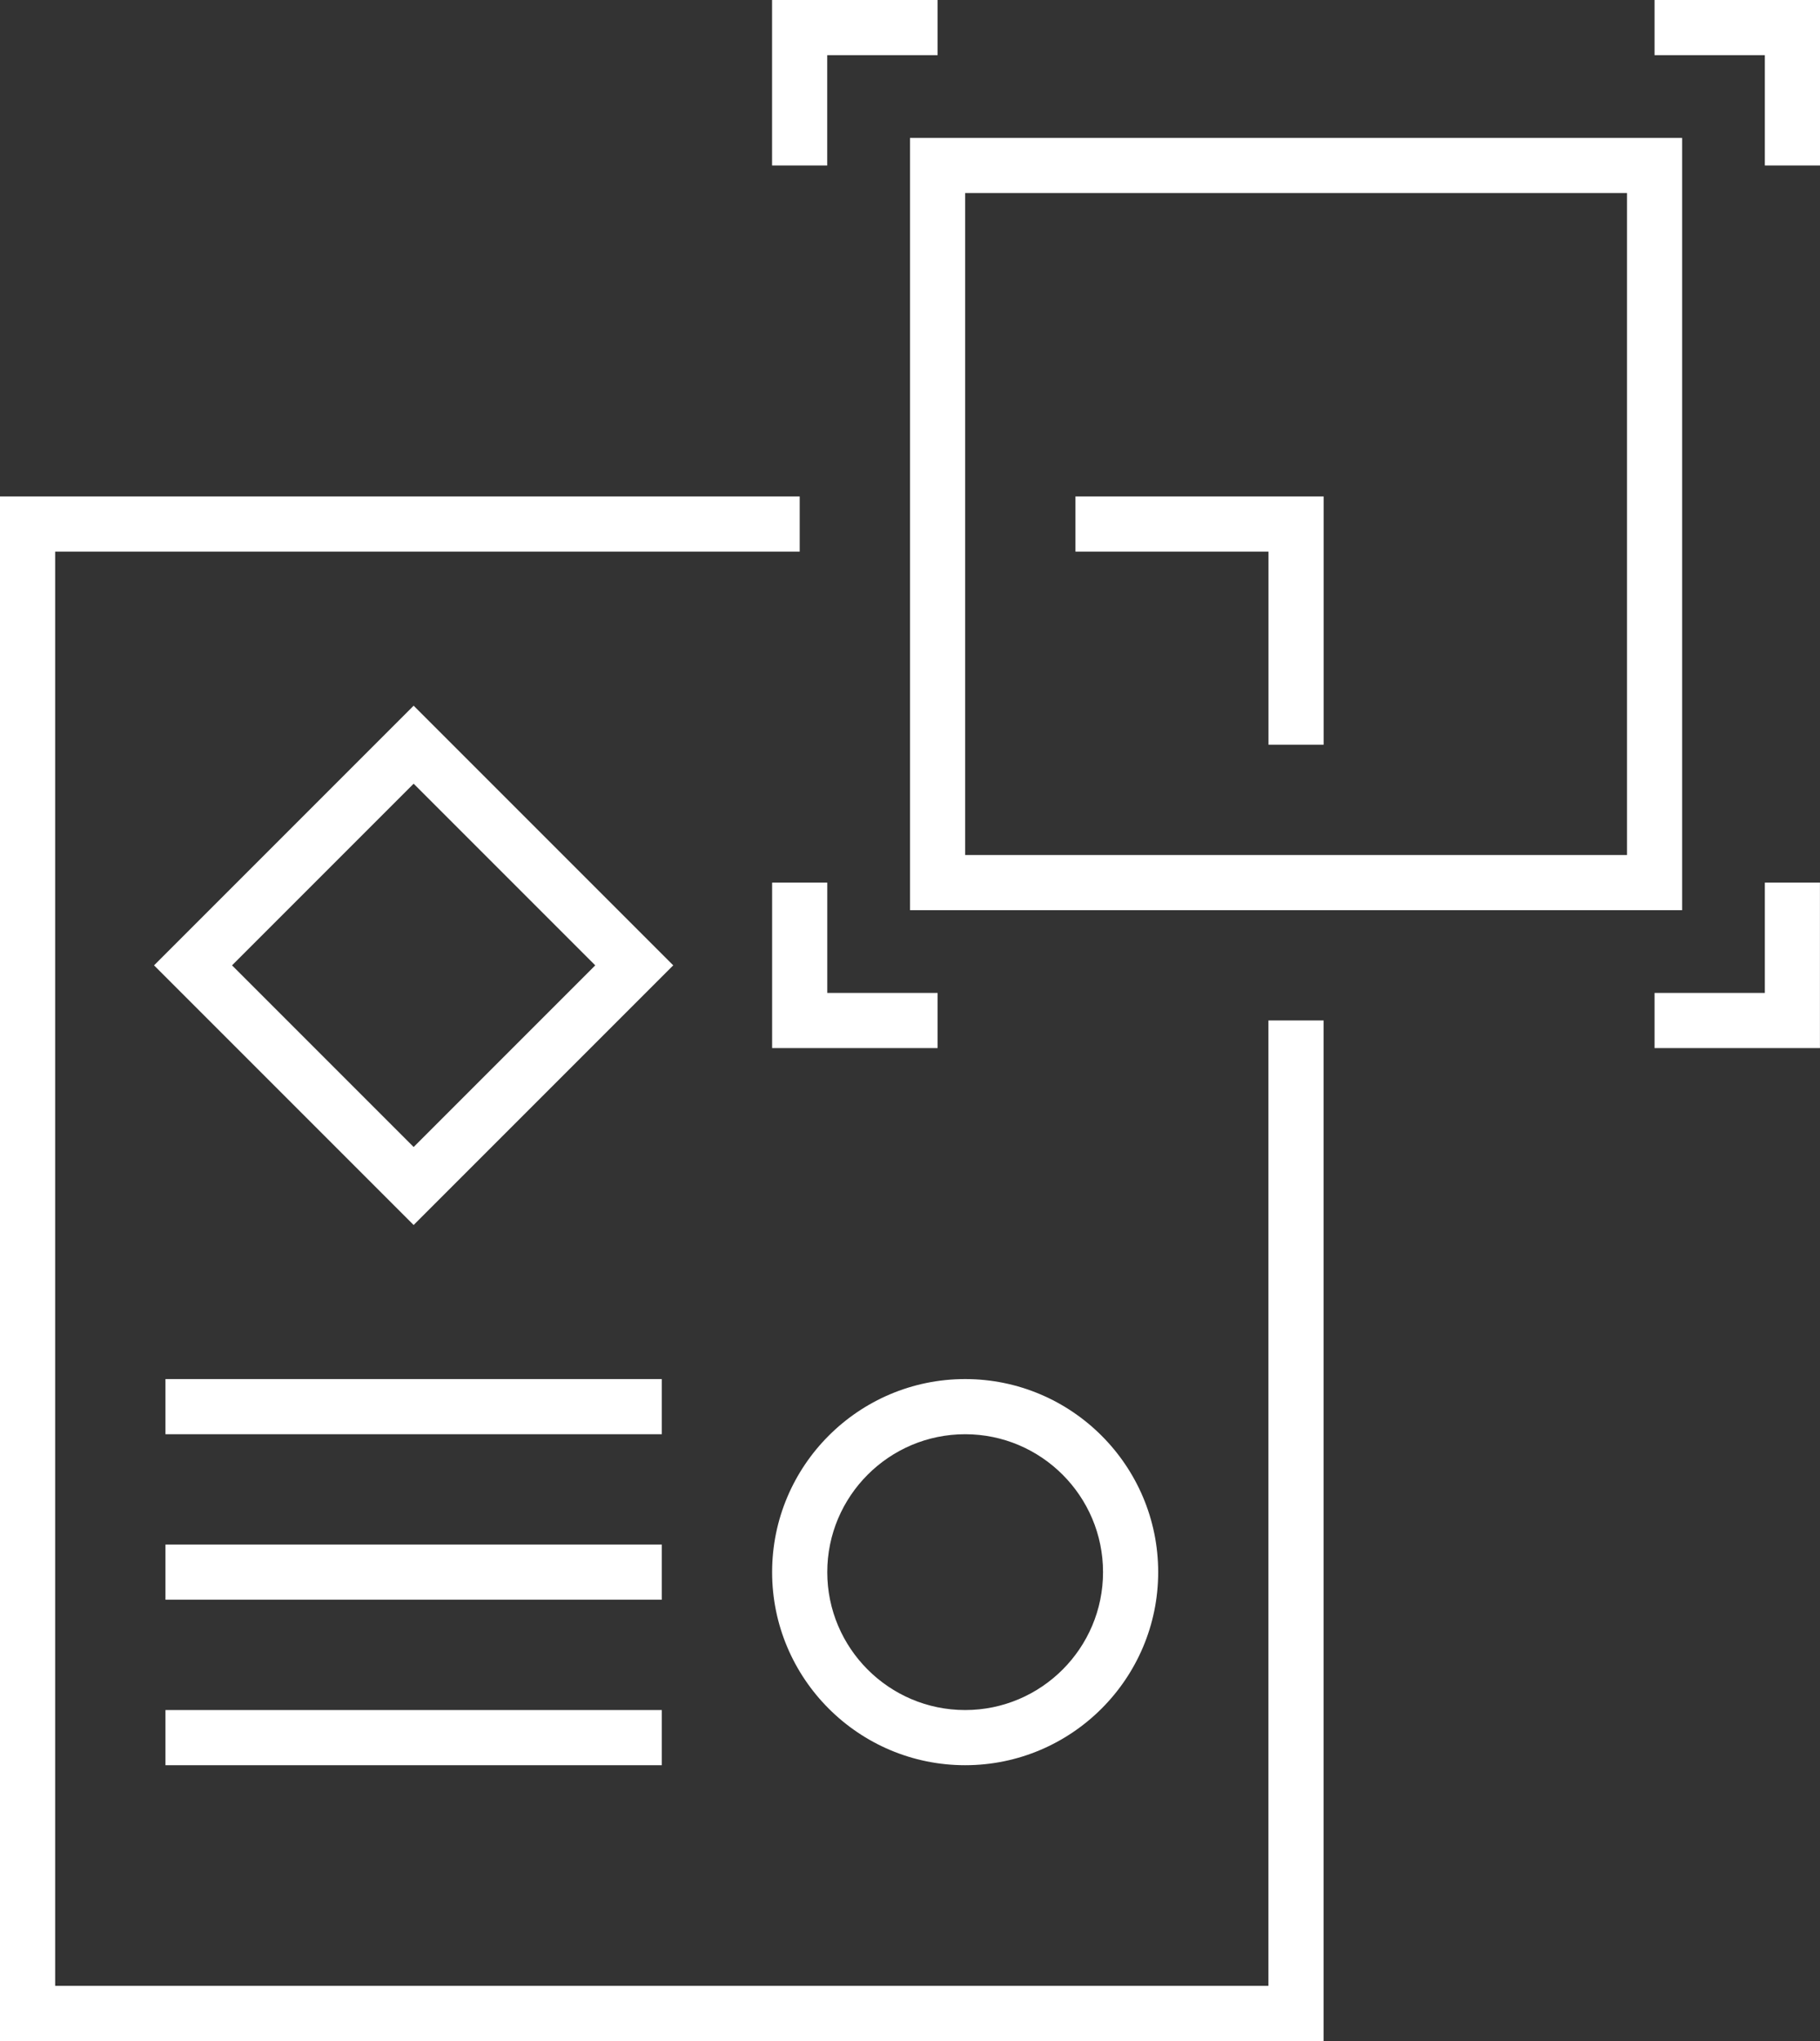 <?xml version="1.0" encoding="UTF-8"?>
<svg width="33px" height="37px" viewBox="0 0 33 37" version="1.1" xmlns="http://www.w3.org/2000/svg" xmlns:xlink="http://www.w3.org/1999/xlink">
    <rect x="0" y="0" width="33" height="37" fill="#333333" stroke="none"/>
    <!-- Generator: Sketch 41.2 (35397) - http://www.bohemiancoding.com/sketch -->
    <title>Page 1</title>
    <desc>Created with Sketch.</desc>
    <defs>
        <polygon id="path-1" points="0 37 33 37 33 0 0 0"></polygon>
    </defs>
    <g id="LP:-Верстка" stroke="none" stroke-width="1" fill="none" fill-rule="evenodd">
        <g id="Главная-страница-[960]" transform="translate(-664, -1030)" fill="#fff">
            <g id="Group-20-Copy-2" transform="translate(130, 980)">
                <g id="Page-1" transform="translate(534, 50)">
                    <polygon id="Fill-1" fill="#fff" points="24 13.5 23 13.5 23 10 19.5 10 19.5 9 24 9"></polygon>
                    <polygon id="Fill-2" fill="#fff" points="0 9 0 37 23.999 37 23.999 18.499 22.999 18.499 22.999 36 1 36 1 10 14.5 10 14.5 9"></polygon>
                    <polygon id="Fill-3" fill="#fff" points="13.999 0 13.999 3 14.999 3 14.999 1 17 1 17 0"></polygon>
                    <path d="M17.5,15.5 L29.5,15.5 L29.5,3.5 L17.5,3.5 L17.5,15.5 Z M16.5,16.5 L30.5,16.5 L30.5,2.5 L16.5,2.5 L16.5,16.5 Z" id="Fill-4" fill="#fff"></path>
                    <path d="M4.207,17.5 L7.5,20.793 L10.793,17.5 L7.5,14.207 L4.207,17.5 Z M7.5,22.207 L2.793,17.5 L7.5,12.793 L12.207,17.5 L7.5,22.207 Z" id="Fill-5" fill="#fff"></path>
                    <polygon id="Fill-6" fill="#fff" points="30 0 30 1 32 1 32 3 33 3 33 0"></polygon>
                    <polygon id="Fill-7" fill="#fff" points="32 16 32 18 30 18 30 19 32.999 19 32.999 16"></polygon>
                    <polygon id="Fill-8" fill="#fff" points="17 19 14 19 14 16 15 16 15 18 17 18"></polygon>
                    <g id="Group-15">
                        <path d="M17.5,26 C16.121,26 15,27.122 15,28.5 C15,29.878 16.121,31 17.5,31 C18.879,31 20,29.878 20,28.5 C20,27.122 18.879,26 17.5,26 Z M17.5,32 C15.57,32 14,30.43 14,28.5 C14,26.57 15.57,25 17.5,25 C19.43,25 21,26.57 21,28.5 C21,30.43 19.43,32 17.5,32 Z" id="Fill-9" fill="#fff"></path>
                        <mask id="mask-2" fill="white">
                            <use xlink:href="#path-1"></use>
                        </mask>
                        <g id="Clip-12"></g>
                        <polygon id="Fill-11" fill="#fff" mask="url(#mask-2)" points="3 26 12 26 12 25 3 25"></polygon>
                        <polygon id="Fill-13" fill="#fff" mask="url(#mask-2)" points="3 29 12 29 12 28 3 28"></polygon>
                        <polygon id="Fill-14" fill="#fff" mask="url(#mask-2)" points="3 32 12 32 12 31 3 31"></polygon>
                    </g>
                </g>
            </g>
        </g>
    </g>
</svg>